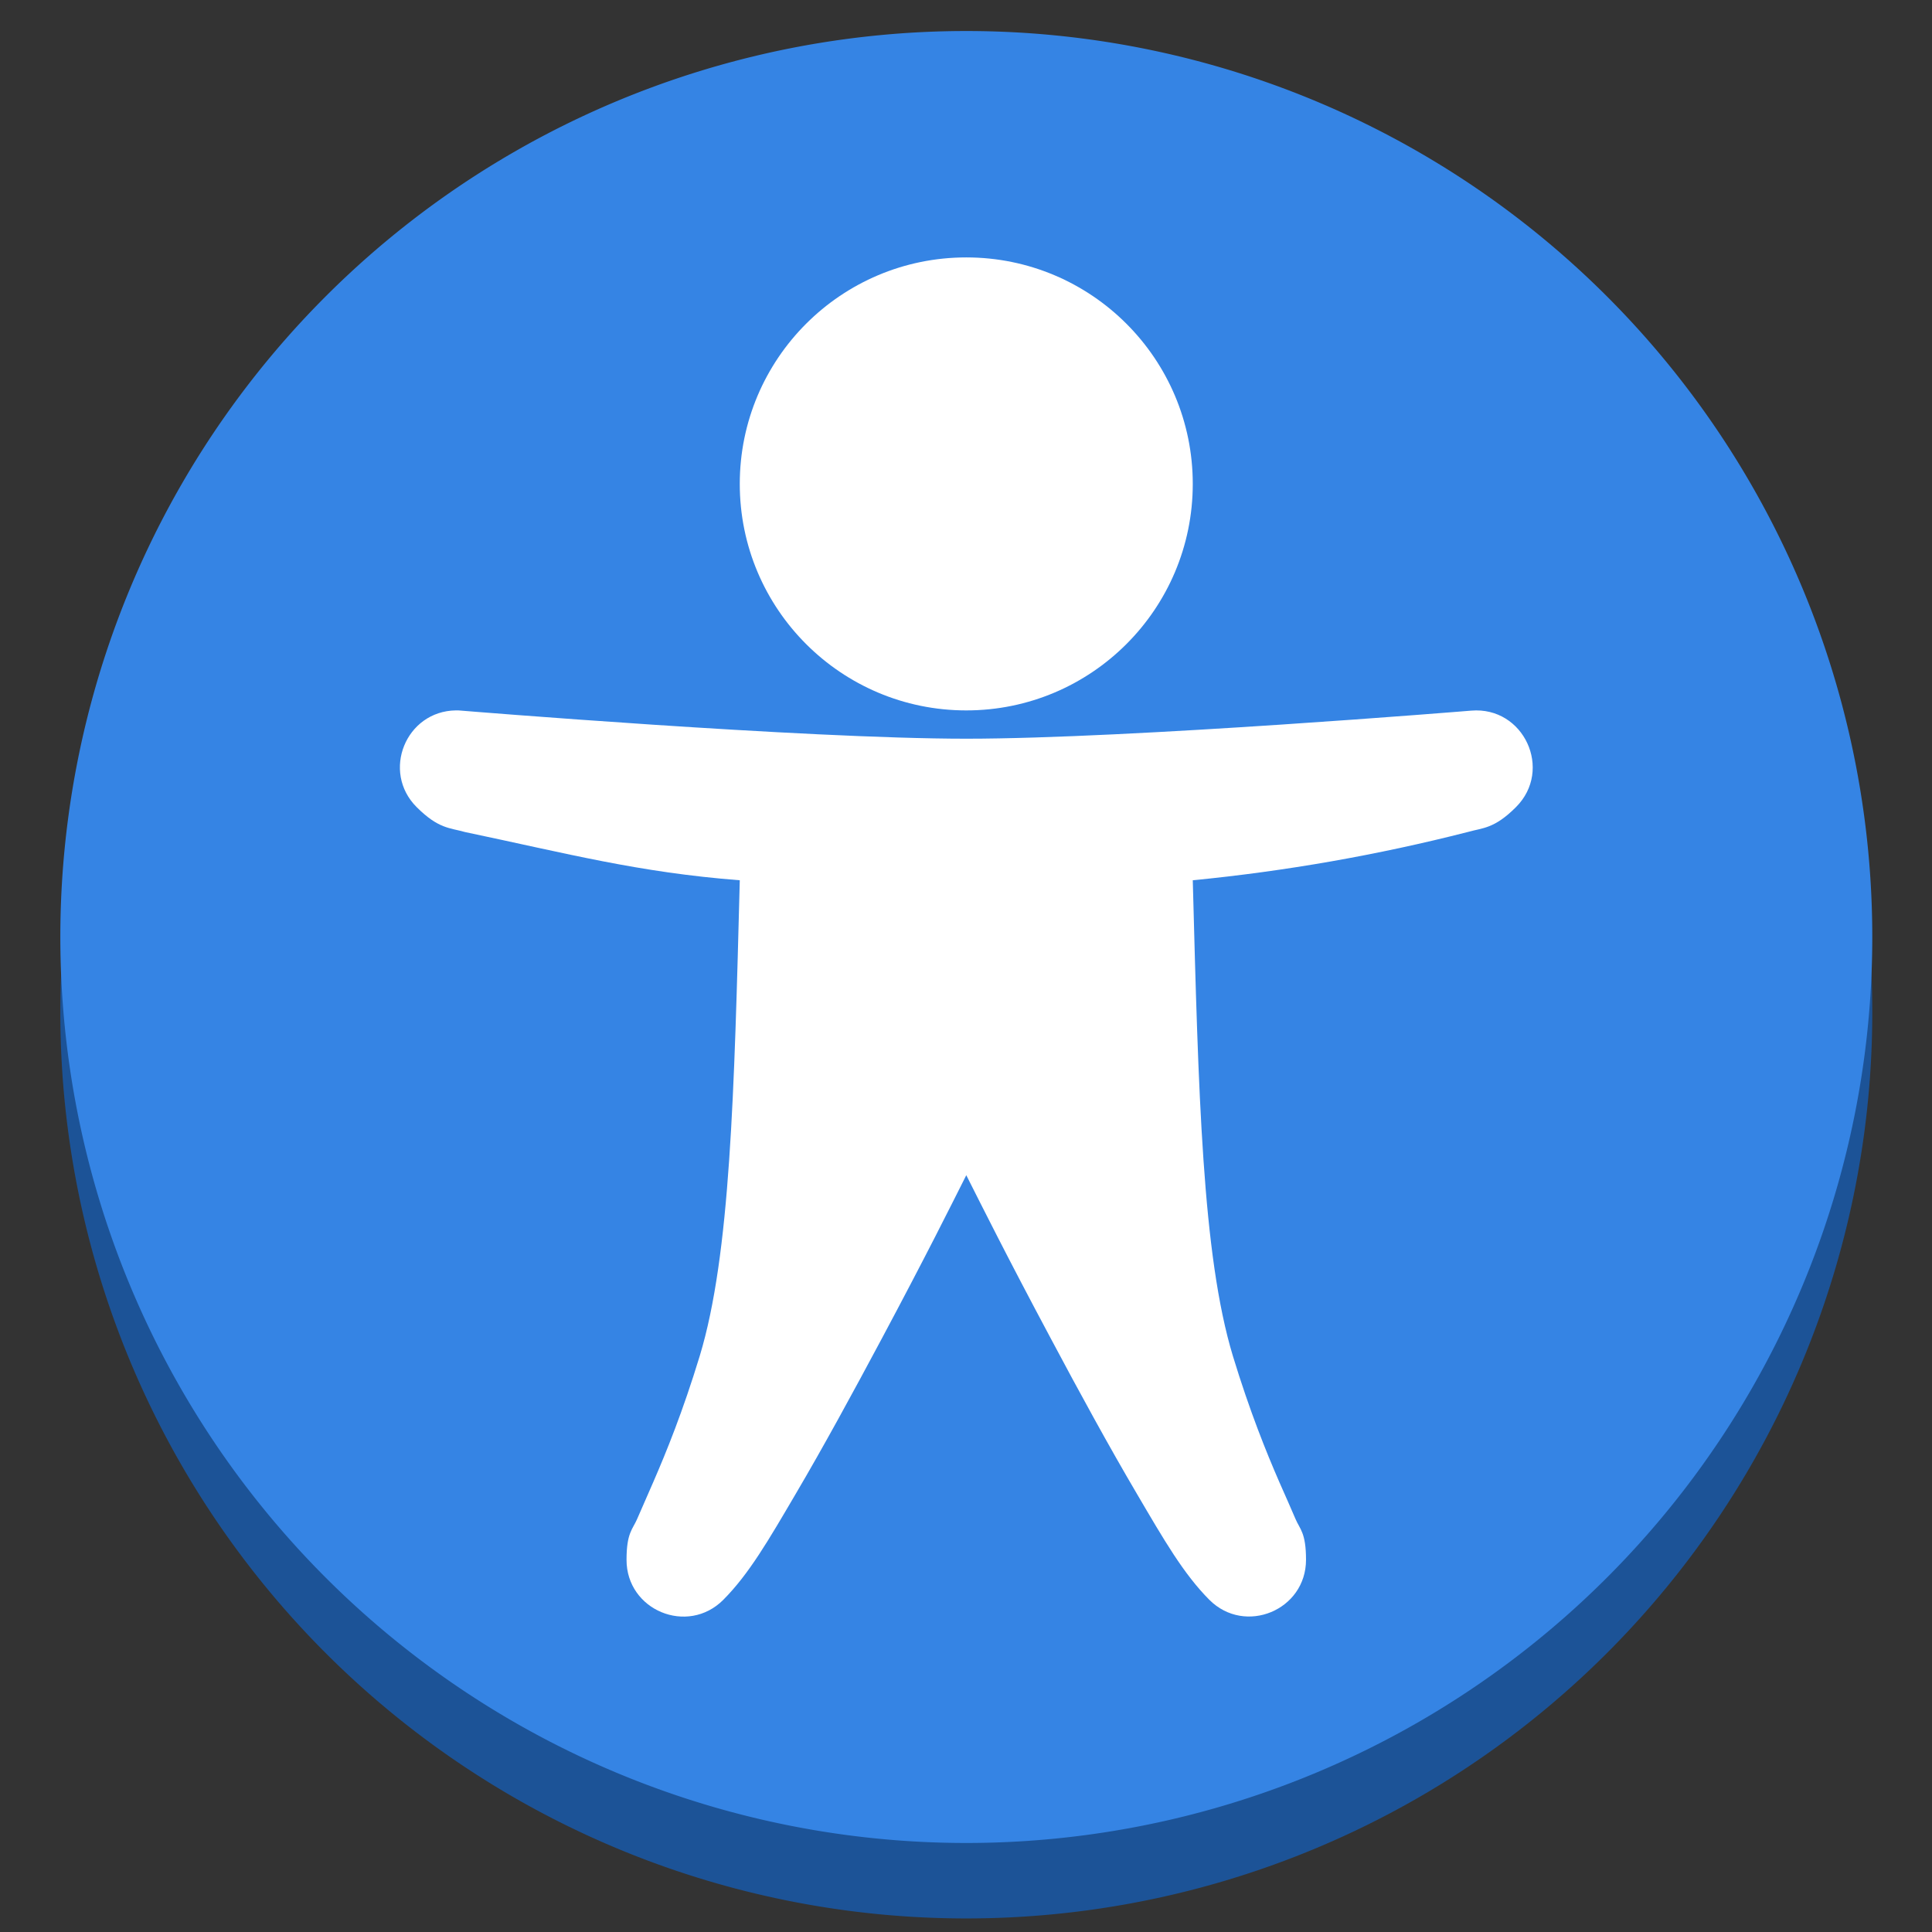 <svg enable-background="new" height="128" viewBox="0 0 128 128" width="128" xmlns="http://www.w3.org/2000/svg"><rect x="0" y="0" width="128" height="128" fill="#333333" stroke="none"/><path d="m132.077 235.846a69.231 69.231 0 0 1 -69.231 69.231 69.231 69.231 0 0 1 -69.231-69.231 69.231 69.231 0 0 1 69.231-69.231 69.231 69.231 0 0 1 69.231 69.231z" fill="#1c5397" transform="matrix(.867 0 0 .867 9.533 -137.4)"/><g fill="#3584e4" transform="matrix(.867 0 0 .867 9.533 -142.4)"><path d="m132.077 235.846a69.231 69.231 0 0 1 -69.231 69.231 69.231 69.231 0 0 1 -69.231-69.231 69.231 69.231 0 0 1 69.231-69.231 69.231 69.231 0 0 1 69.231 69.231z" fill="#3584e4"/><path d="m62.843 183.915c-9.559 0-17.308 7.749-17.308 17.308 0 9.559 7.749 17.308 17.308 17.308 9.559 0 17.308-7.749 17.308-17.308 0-9.559-7.749-17.308-17.308-17.308zm-39.003 34.615c-3.83.052-5.709 4.688-2.995 7.392 1.67 1.67 2.536 1.573 3.687 1.902 7.875 1.653 13.215 3.081 21.004 3.687-.424 16.243-.719 28.618-3.056 36.337-1.298 4.266-2.569 7.382-3.547 9.632l-1.237 2.831c-.338.796-.814 1.047-.814 3.124-.007 3.861 4.662 5.798 7.39 3.065 1.973-1.982 3.462-4.562 5.539-8.102 2.086-3.539 4.395-7.778 6.576-11.863 3.453-6.464 5.314-10.22 6.457-12.487 1.151 2.276 3.01 6.023 6.463 12.487 2.172 4.085 4.49 8.324 6.576 11.863 2.077 3.539 3.566 6.12 5.539 8.102 2.728 2.721 7.384.788 7.383-3.065 0-2.077-.469-2.327-.807-3.124-.338-.805-.744-1.697-1.237-2.822-.978-2.25-2.249-5.374-3.547-9.632-2.337-7.728-2.63-20.103-3.063-36.346 7.087-.693 14.111-1.925 21.01-3.687 1.151-.329 2.017-.232 3.687-1.902 2.854-2.85.601-7.711-3.419-7.374 0 0-26.083 2.145-38.579 2.145-12.505 0-38.595-2.145-38.595-2.145-.138-.017-.276-.018-.415-.018z" fill="#fff"/></g></svg>